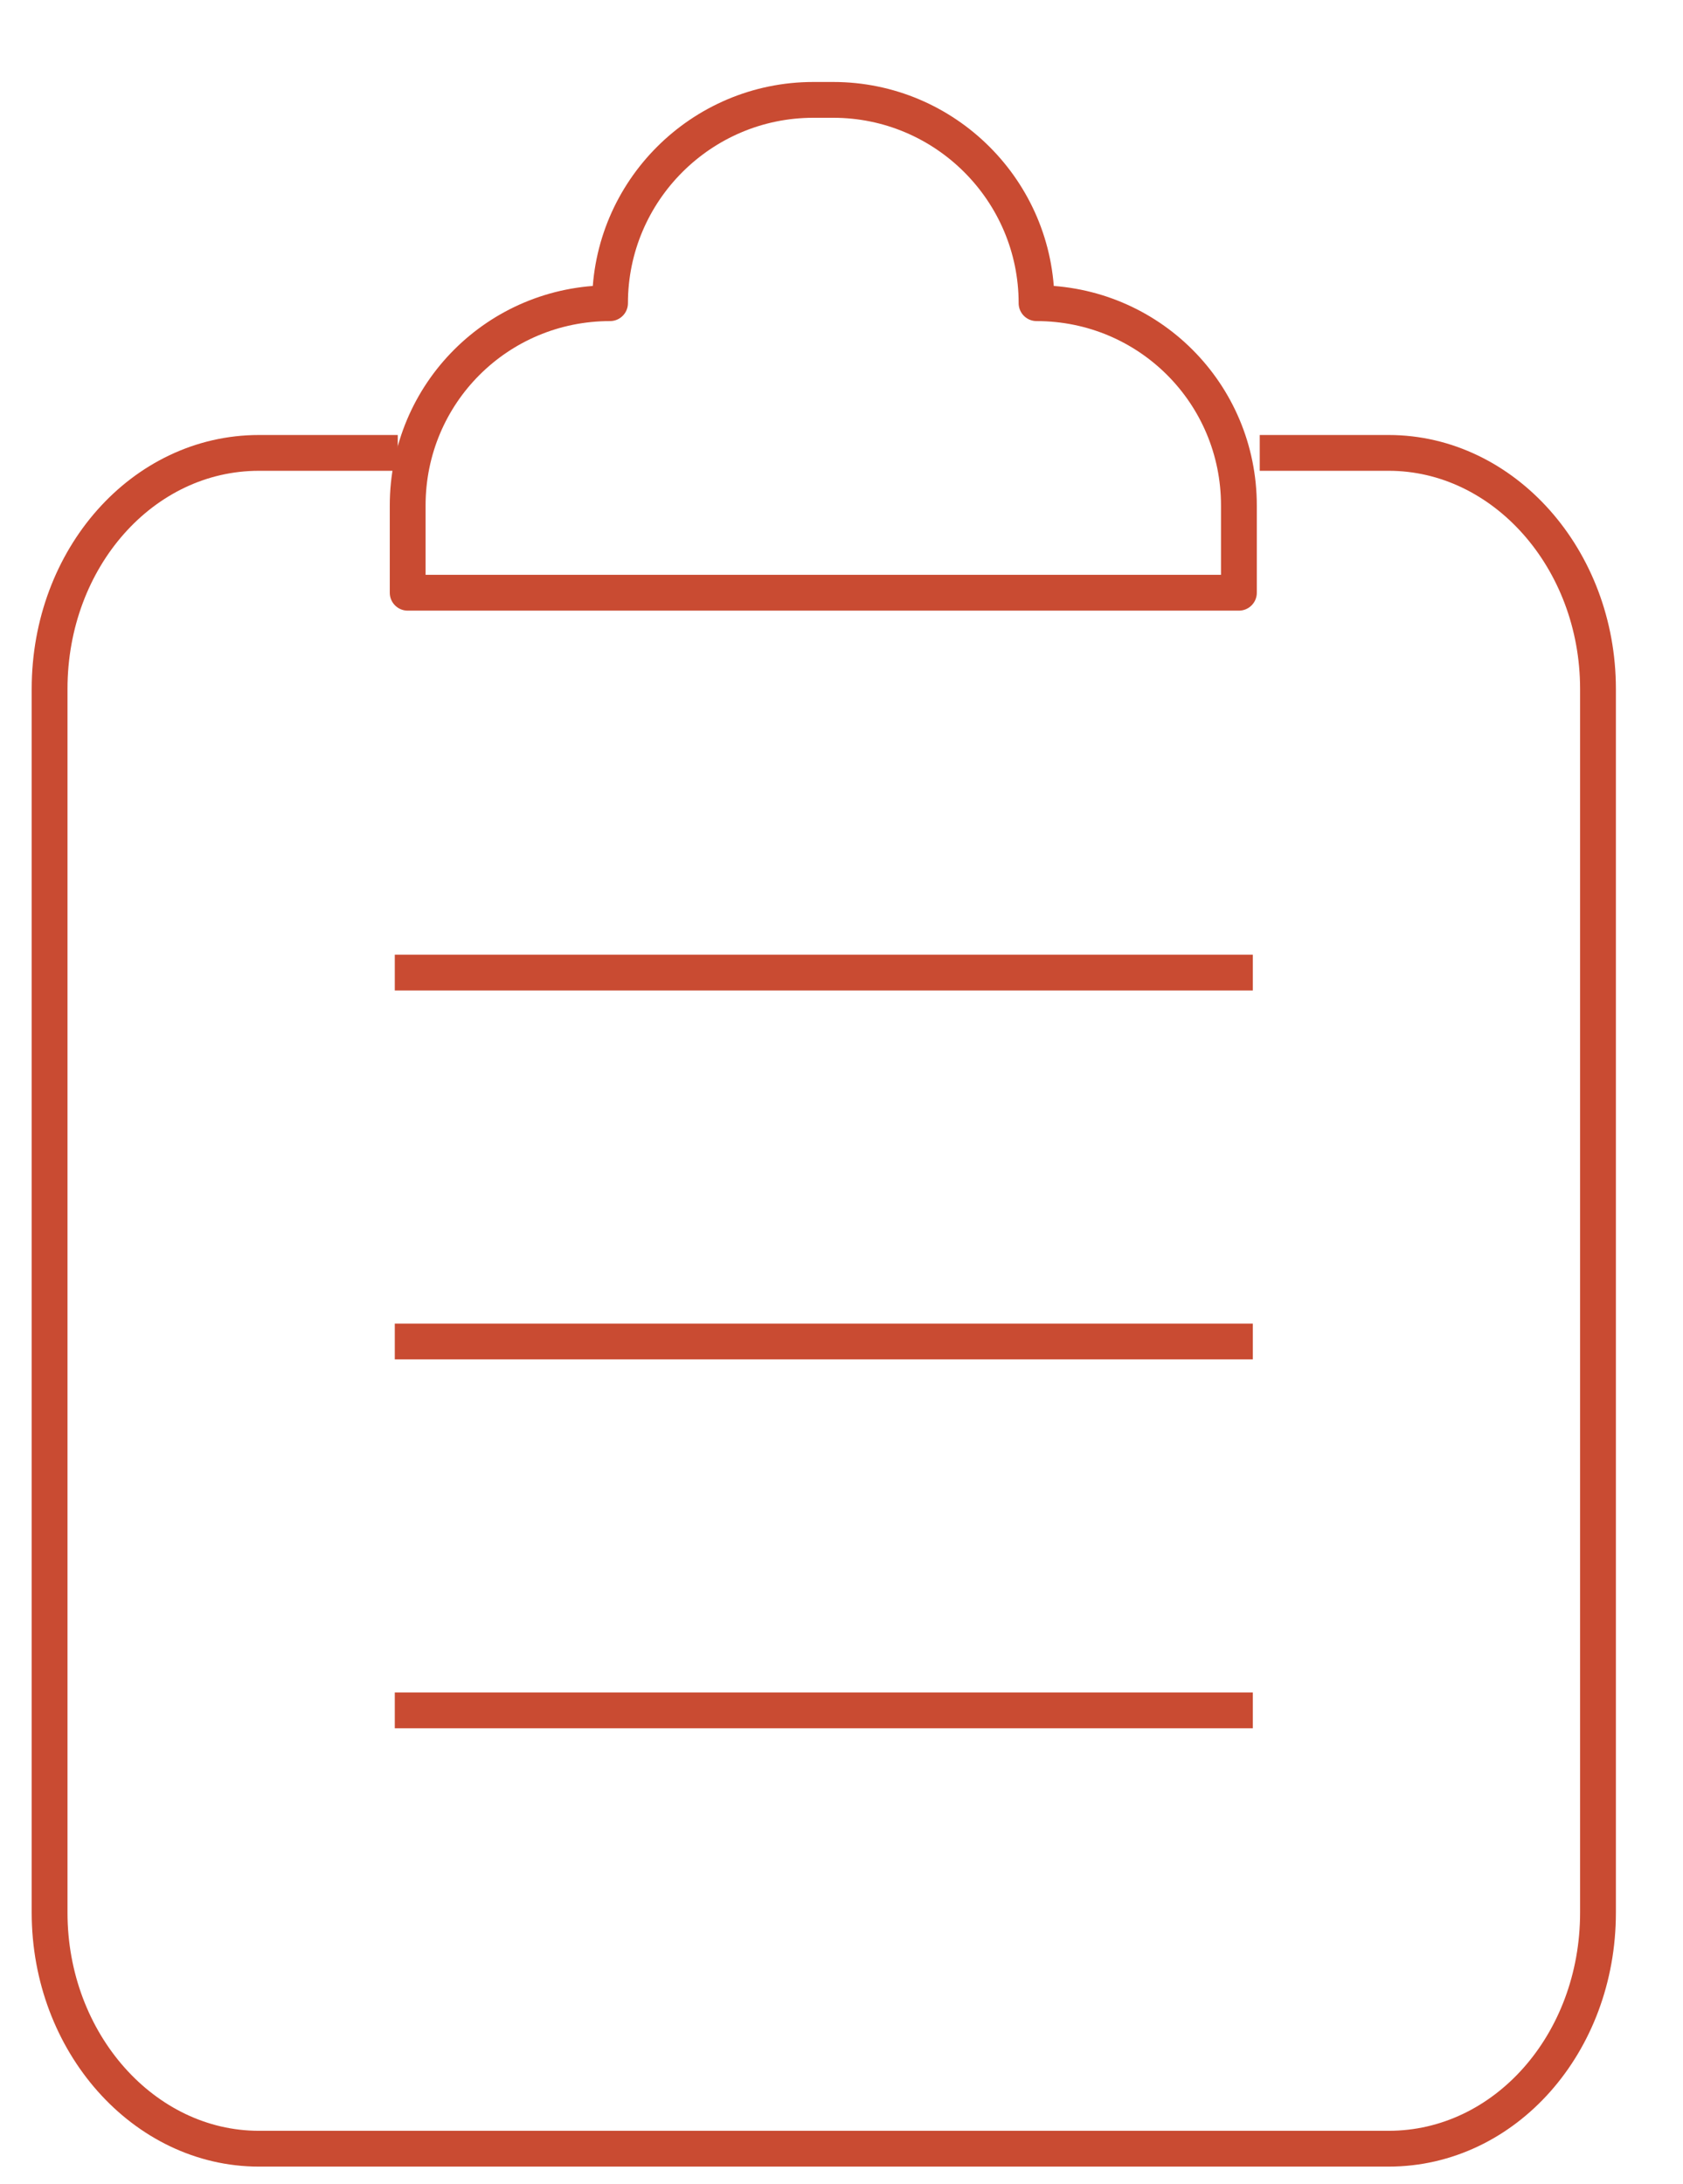 <svg width="47" height="61" viewBox="0 0 47 61" fill="none" xmlns="http://www.w3.org/2000/svg">
<g clip-path="url(#clip0_1855_5656)">
<g clip-path="url(#clip1_1855_5656)">
<path d="M35.18 12.651H38.781C41.994 12.651 44.626 15.615 44.626 19.244V53.427C44.626 57.084 42.022 60.02 38.781 60.02H7.23C4.017 60.02 1.385 57.056 1.385 53.427V19.244C1.385 15.588 3.989 12.651 7.23 12.651H11.108" stroke="#C94B32" strokeLinecap="round" stroke-linejoin="round"/>
<path d="M28.947 8.469C28.947 5.339 26.399 2.79 23.269 2.79H22.715C19.584 2.79 17.036 5.339 17.036 8.469C13.906 8.469 11.385 10.989 11.385 14.12V16.557H34.598V14.12C34.598 10.989 32.078 8.469 28.947 8.469Z" stroke="#C94B32" strokeLinecap="round" stroke-linejoin="round"/>
<path d="M11.025 47.776H34.986" stroke="#C94B32" strokeLinecap="round" stroke-linejoin="round"/>
<path d="M11.025 37.472H34.986" stroke="#C94B32" strokeLinecap="round" stroke-linejoin="round"/>
<path d="M11.025 27.167H34.986" stroke="#C94B32" strokeLinecap="round" stroke-linejoin="round"/>
</g>
</g>
<defs>
<clipPath id="clip0_1855_5656">
<rect width="45.983" height="60" fill="white" transform="translate(0.508 0.905)"/>
</clipPath>
<clipPath id="clip1_1855_5656">
<rect width="45.983" height="60" fill="white" transform="translate(0 1.405)"/>
</clipPath>
</defs>
</svg>
